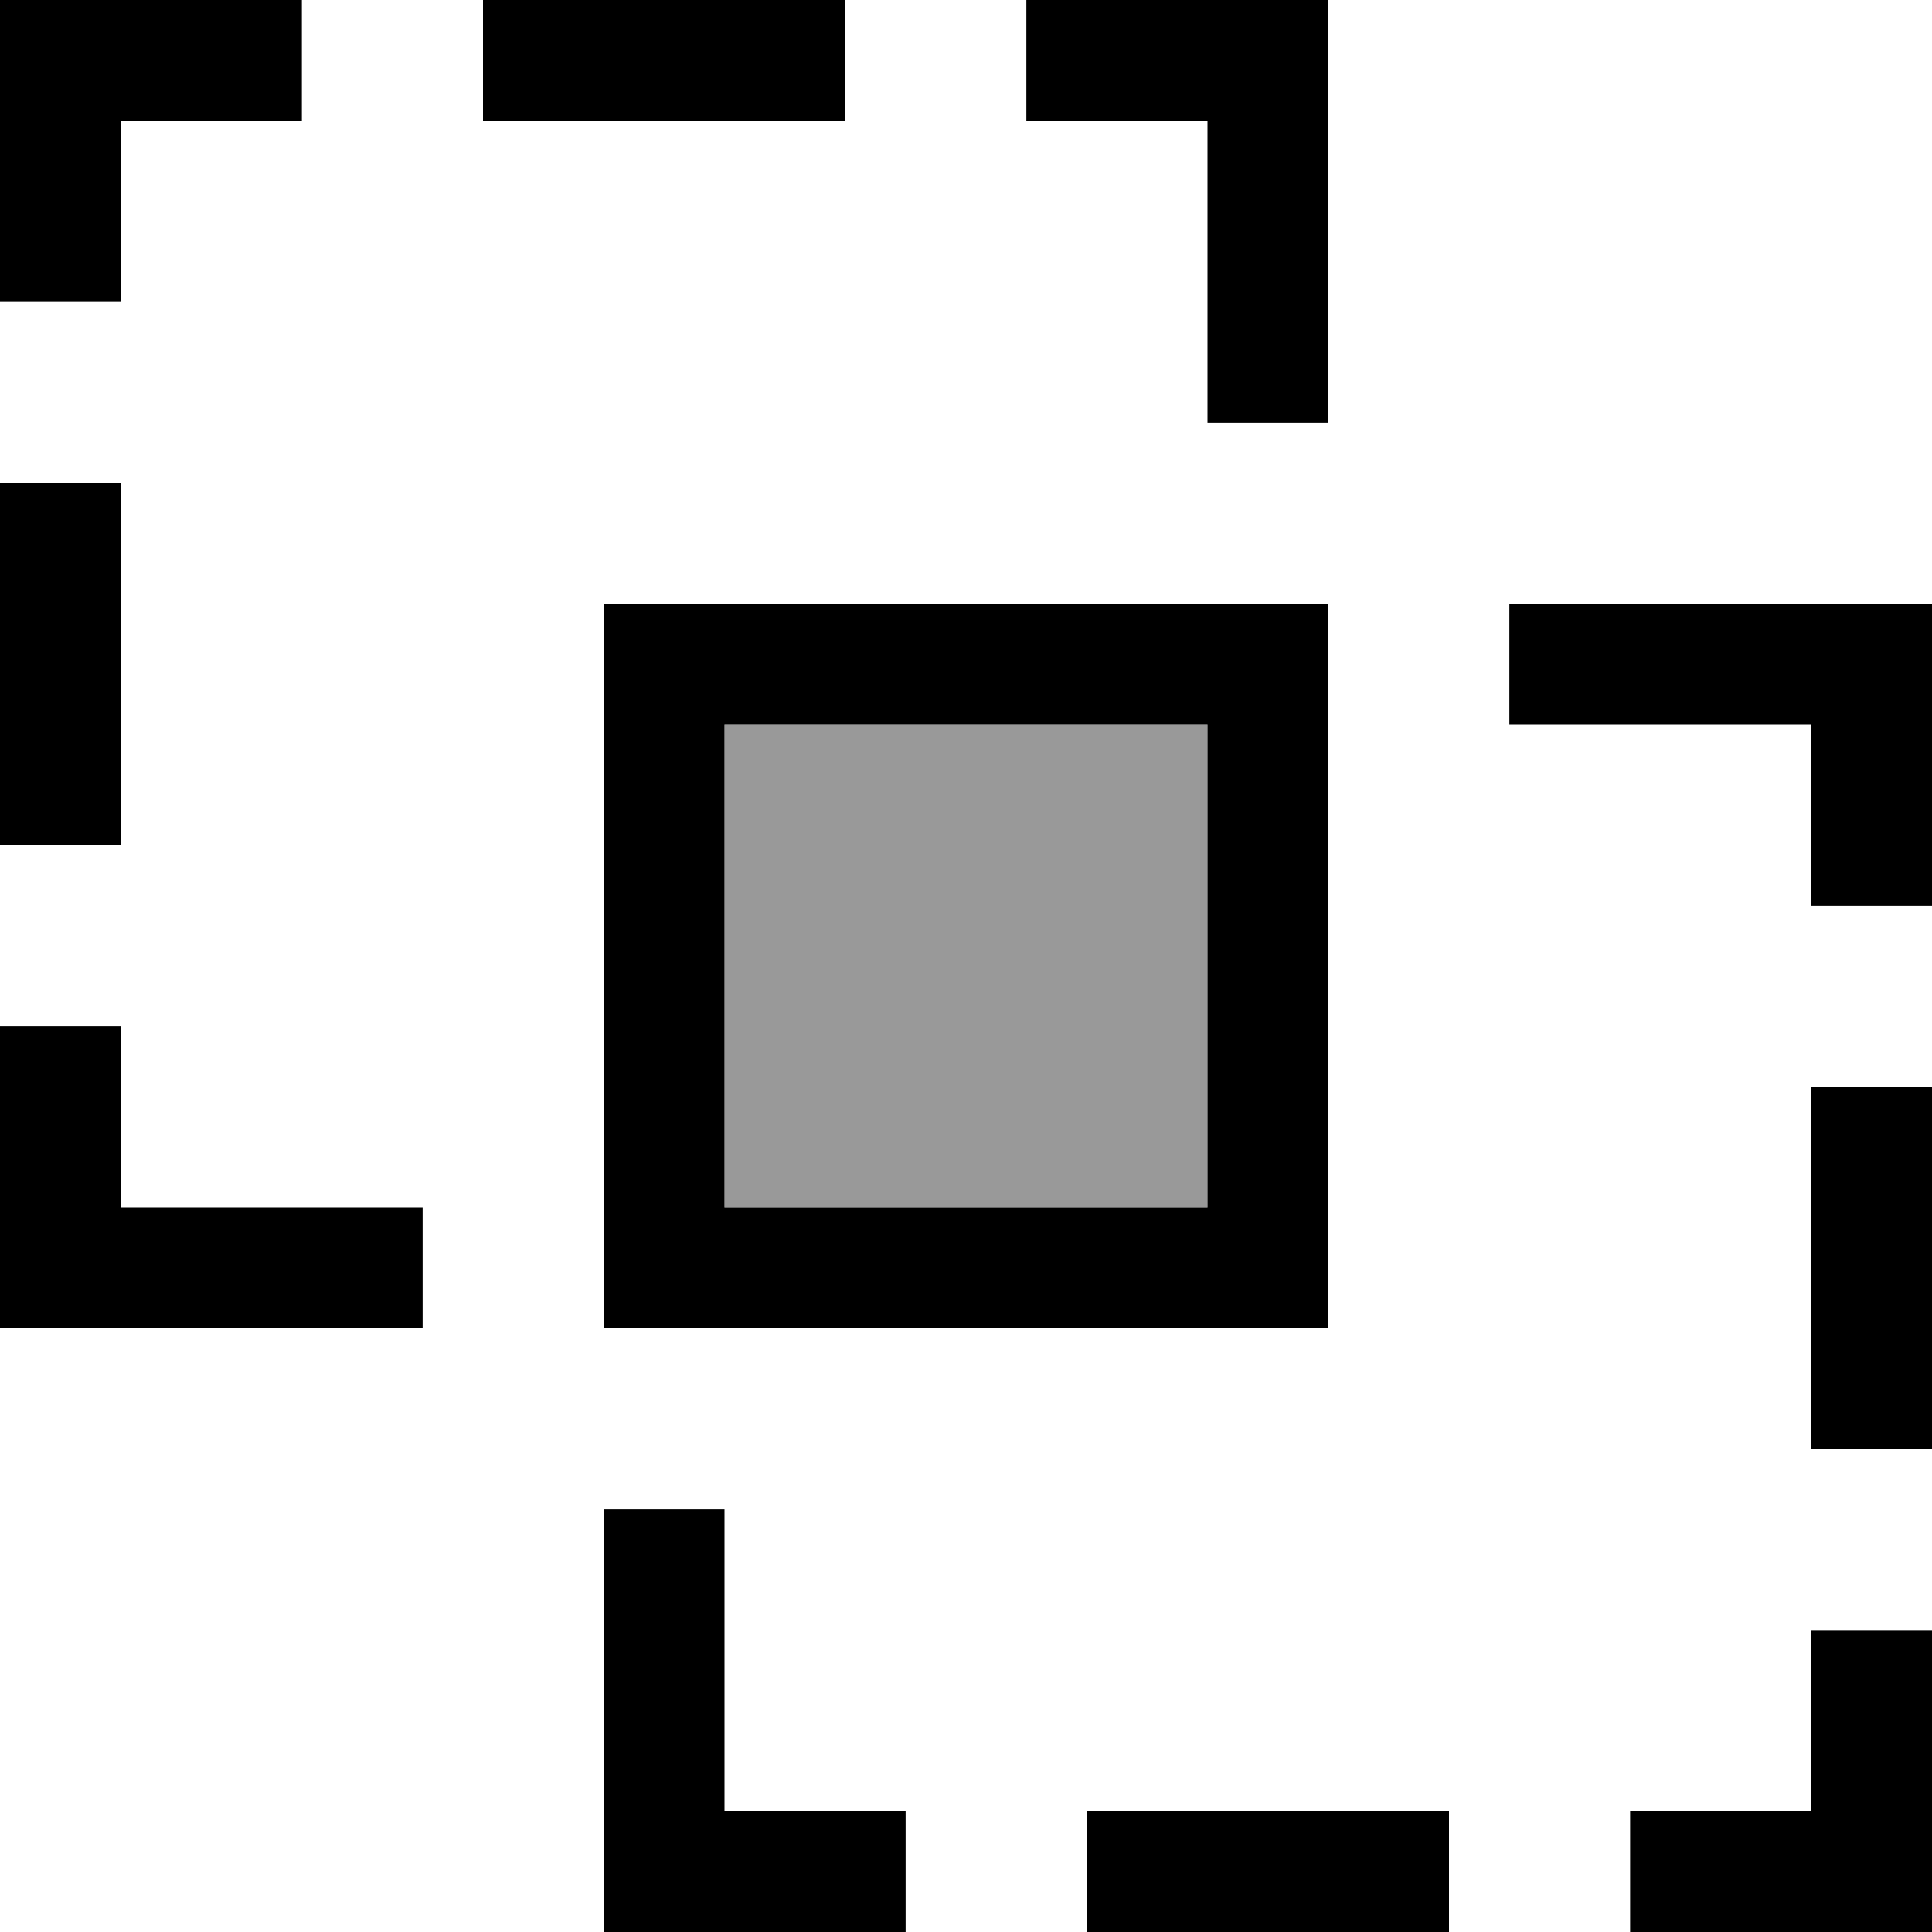 <svg xmlns="http://www.w3.org/2000/svg" viewBox="0 0 512 512"><!--! Font Awesome Pro 7.0.0 by @fontawesome - https://fontawesome.com License - https://fontawesome.com/license (Commercial License) Copyright 2025 Fonticons, Inc. --><path opacity=".4" fill="currentColor" d="M192 192l0 128 128 0 0-128-128 0z"/><path fill="currentColor" d="M32 32l0 48-32 0 0-80 80 0 0 32-48 0zm192 0l-96 0 0-32 96 0 0 32zM32 128l0 96-32 0 0-96 32 0zM0 320l0-48 32 0 0 48 80 0 0 32-112 0 0-32zm160 32l0-192 192 0 0 192-192 0zm320-64l32 0 0 96-32 0 0-96zm32-48l-32 0 0-48-80 0 0-32 112 0 0 80zm0 192l0 80-80 0 0-32 48 0 0-48 32 0zM384 512l-96 0 0-32 96 0 0 32zM160 400l32 0 0 80 48 0 0 32-80 0 0-112zM352 112l-32 0 0-80-48 0 0-32 80 0 0 112zm-32 80l-128 0 0 128 128 0 0-128z"/></svg>